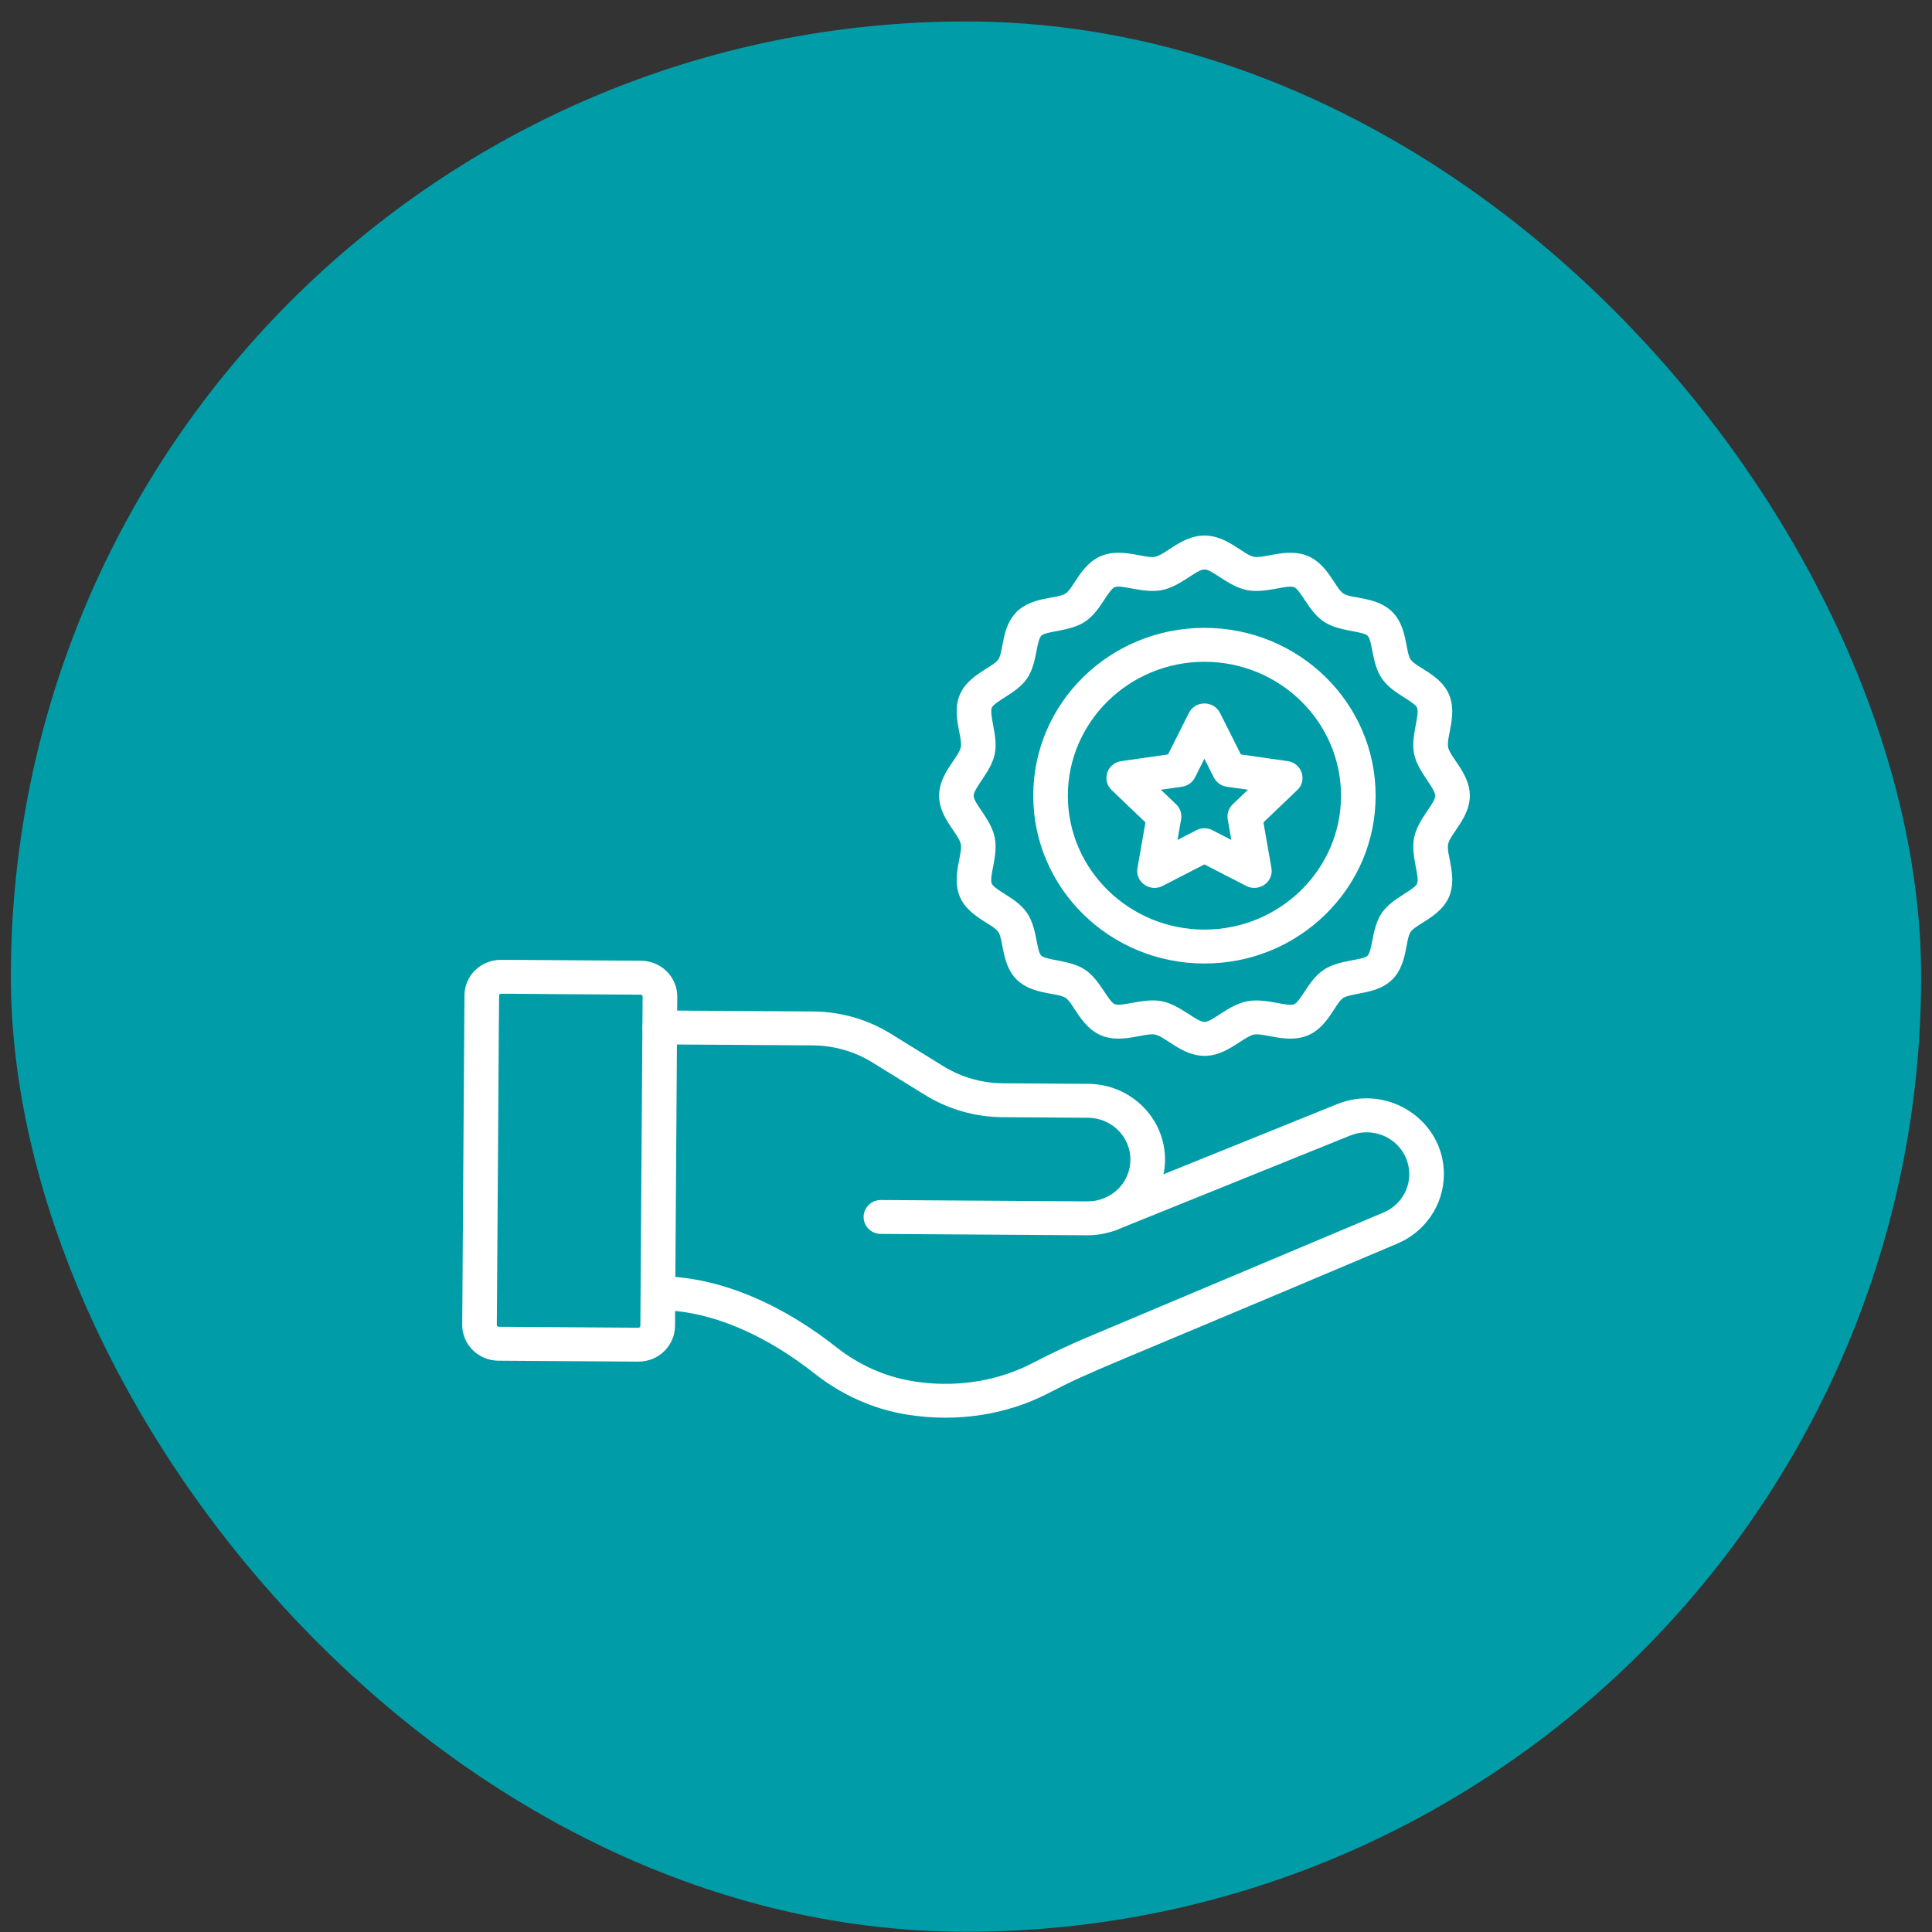<svg width="89" height="89" viewBox="0 0 89 89" fill="none" xmlns="http://www.w3.org/2000/svg">
<rect x="0" y="0" width="89" height="89" fill="#333333" stroke="none"/>
<rect x="0.5" y="0.989" width="88" height="88" rx="44" fill="#009DA8"/>
<path d="M50.111 56.905H50.086L40.575 56.842C40.135 56.839 39.781 56.487 39.783 56.056C39.786 55.626 40.143 55.28 40.58 55.28H40.585L50.096 55.343C51.167 55.351 52.066 54.509 52.074 53.43C52.082 52.367 51.206 51.498 50.123 51.491L46.188 51.465C44.92 51.457 43.682 51.102 42.609 50.439L40.189 48.944C39.367 48.436 38.42 48.164 37.449 48.157L30.385 48.111C29.945 48.108 29.591 47.756 29.594 47.325C29.596 46.903 29.943 46.549 30.396 46.549L37.459 46.595C38.727 46.603 39.965 46.958 41.038 47.622L43.458 49.117C44.28 49.624 45.227 49.896 46.199 49.903L50.133 49.929C52.095 49.941 53.681 51.517 53.668 53.44C53.654 55.356 52.061 56.905 50.111 56.905Z" fill="white"/>
<path d="M41.724 65.156C40.215 64.903 38.766 64.255 37.538 63.284C35.507 61.681 32.93 60.351 30.308 60.351C29.871 60.351 29.514 60.005 29.512 59.575C29.509 59.144 29.863 58.791 30.303 58.789C33.323 58.789 36.241 60.253 38.538 62.068C39.556 62.872 40.752 63.408 41.994 63.617C44.606 64.056 46.581 63.301 47.526 62.812C48.414 62.351 49.252 61.956 50.087 61.605C50.088 61.605 63.703 55.87 63.704 55.869C64.703 55.465 65.187 54.349 64.772 53.354C64.357 52.369 63.21 51.901 62.207 52.307L51.392 56.676C50.985 56.84 50.519 56.65 50.352 56.251C50.184 55.852 50.378 55.395 50.785 55.231L61.6 50.862C63.956 49.91 66.535 51.632 66.514 54.11C66.505 55.518 65.642 56.772 64.316 57.311C50.456 63.186 50.425 63.074 48.27 64.193C46.406 65.153 44.109 65.552 41.724 65.156Z" fill="white"/>
<path d="M29.403 62.725L22.96 62.682C22.028 62.677 21.285 61.928 21.293 61.025L21.397 45.849C21.402 44.965 22.128 44.215 23.088 44.215L29.531 44.257C30.457 44.264 31.205 45.007 31.199 45.915L31.095 61.09C31.087 61.976 30.358 62.725 29.403 62.725ZM29.499 61.08L29.603 45.904C29.603 45.858 29.565 45.821 29.519 45.821C22.643 45.783 23.063 45.756 23.015 45.802C22.969 45.848 23.004 45.184 22.886 61.035C22.886 61.081 22.925 61.119 22.972 61.119L29.414 61.163C29.461 61.163 29.499 61.125 29.499 61.08ZM55.485 48.64C54.452 48.64 53.698 47.754 53.211 47.659C52.725 47.563 51.676 48.091 50.725 47.698C49.805 47.317 49.457 46.21 49.088 45.968C48.713 45.718 47.554 45.831 46.84 45.13C46.129 44.433 46.239 43.297 45.986 42.926C45.729 42.554 44.614 42.232 44.221 41.321C43.822 40.398 44.356 39.351 44.261 38.884C44.165 38.413 43.26 37.664 43.26 36.654C43.26 35.642 44.163 34.897 44.261 34.425C44.295 34.257 44.24 33.967 44.184 33.687C44.088 33.191 43.968 32.574 44.221 31.988C44.61 31.085 45.738 30.744 45.986 30.383C46.24 30.015 46.125 28.879 46.84 28.179C47.551 27.482 48.71 27.589 49.088 27.341C49.468 27.09 49.797 25.996 50.725 25.611C51.666 25.22 52.734 25.743 53.211 25.65C53.692 25.556 54.456 24.669 55.485 24.669C56.518 24.669 57.278 25.555 57.759 25.65C57.931 25.684 58.227 25.629 58.513 25.575C59.018 25.481 59.648 25.363 60.245 25.611C61.166 25.992 61.514 27.099 61.882 27.341C62.258 27.59 63.416 27.478 64.13 28.179C64.841 28.876 64.732 30.012 64.985 30.383C65.242 30.755 66.357 31.077 66.749 31.988C67.148 32.911 66.615 33.958 66.71 34.425C66.807 34.896 67.71 35.645 67.71 36.654C67.71 37.668 66.807 38.406 66.71 38.884C66.612 39.36 67.151 40.389 66.749 41.321C66.361 42.224 65.232 42.565 64.985 42.926C64.731 43.294 64.845 44.43 64.13 45.13C63.68 45.571 63.065 45.685 62.571 45.778C62.309 45.827 62.013 45.883 61.882 45.968C61.503 46.219 61.174 47.313 60.245 47.698C59.304 48.089 58.236 47.566 57.759 47.659C57.59 47.692 57.339 47.855 57.097 48.013C56.668 48.291 56.135 48.64 55.485 48.64ZM54.755 46.711C55.018 46.883 55.317 47.078 55.484 47.078C55.853 47.078 56.593 46.294 57.442 46.127C58.299 45.957 59.282 46.399 59.623 46.257C59.756 46.201 59.955 45.898 60.101 45.676C60.328 45.33 60.587 44.936 60.988 44.67C61.689 44.207 62.767 44.252 63 44.023C63.103 43.923 63.169 43.582 63.221 43.308C63.444 42.145 63.69 41.808 64.686 41.181C64.912 41.037 65.222 40.843 65.278 40.712C65.421 40.38 64.973 39.411 65.145 38.574C65.318 37.736 66.116 37.017 66.116 36.654C66.116 36.49 65.917 36.197 65.742 35.939C65.077 34.958 64.991 34.568 65.218 33.396C65.277 33.091 65.343 32.747 65.278 32.597C65.222 32.467 64.912 32.272 64.686 32.128C64.333 31.905 63.931 31.652 63.66 31.258C63.187 30.571 63.233 29.514 63 29.285C62.898 29.185 62.55 29.12 62.271 29.069C61.084 28.851 60.741 28.609 60.101 27.633C59.955 27.411 59.756 27.108 59.623 27.052C59.284 26.913 58.295 27.352 57.442 27.183C56.587 27.013 55.854 26.231 55.484 26.231C55.111 26.231 54.383 27.013 53.526 27.183C52.669 27.352 51.686 26.91 51.345 27.052C51.212 27.108 51.013 27.411 50.867 27.633C50.639 27.979 50.381 28.373 49.98 28.639C49.279 29.102 48.201 29.057 47.968 29.285C47.865 29.386 47.799 29.727 47.746 30.001C47.524 31.164 47.278 31.501 46.282 32.128C46.056 32.272 45.746 32.467 45.69 32.597C45.625 32.747 45.692 33.091 45.75 33.396C45.977 34.568 45.891 34.957 45.226 35.939C45.051 36.197 44.852 36.49 44.852 36.654C44.852 37.016 45.651 37.742 45.822 38.574C45.995 39.415 45.545 40.378 45.69 40.712C45.746 40.843 46.056 41.037 46.282 41.181C46.635 41.404 47.037 41.657 47.308 42.051C47.781 42.738 47.735 43.795 47.968 44.023C48.07 44.124 48.418 44.189 48.697 44.24C49.884 44.459 50.227 44.7 50.867 45.676C51.013 45.898 51.212 46.201 51.345 46.257C51.498 46.32 51.85 46.254 52.16 46.197C53.324 45.983 53.719 46.037 54.755 46.711Z" fill="white"/>
<path d="M55.484 44.385C51.127 44.385 47.598 40.928 47.598 36.653C47.598 32.38 51.124 28.923 55.484 28.923C59.841 28.923 63.37 32.38 63.37 36.655C63.37 38.72 62.55 40.66 61.061 42.122C59.57 43.581 57.59 44.385 55.484 44.385ZM55.484 30.486C52.014 30.486 49.192 33.254 49.192 36.655C49.192 40.055 52.016 42.823 55.484 42.823C58.953 42.823 61.776 40.055 61.776 36.655C61.776 33.253 58.954 30.486 55.484 30.486Z" fill="white"/>
<path d="M57.41 40.812L55.482 39.82L53.554 40.812C52.97 41.113 52.286 40.625 52.398 39.989L52.767 37.884L51.209 36.395C50.738 35.943 50.999 35.155 51.652 35.062L53.806 34.755L54.77 32.84C55.061 32.262 55.908 32.261 56.2 32.84L57.164 34.755L59.318 35.062C59.969 35.154 60.235 35.944 59.761 36.395L58.202 37.884L58.57 39.989C58.622 40.282 58.499 40.577 58.253 40.753C57.996 40.932 57.673 40.948 57.41 40.812ZM53.477 36.38L54.18 37.052C54.368 37.231 54.454 37.489 54.409 37.744L54.243 38.693L55.112 38.245C55.344 38.124 55.622 38.124 55.854 38.245L56.723 38.693L56.557 37.744C56.512 37.491 56.598 37.231 56.786 37.052L57.489 36.38L56.517 36.242C56.258 36.205 56.034 36.046 55.917 35.815L55.482 34.951L55.048 35.815C54.932 36.046 54.707 36.205 54.447 36.242L53.477 36.38Z" fill="white"/>
</svg>
